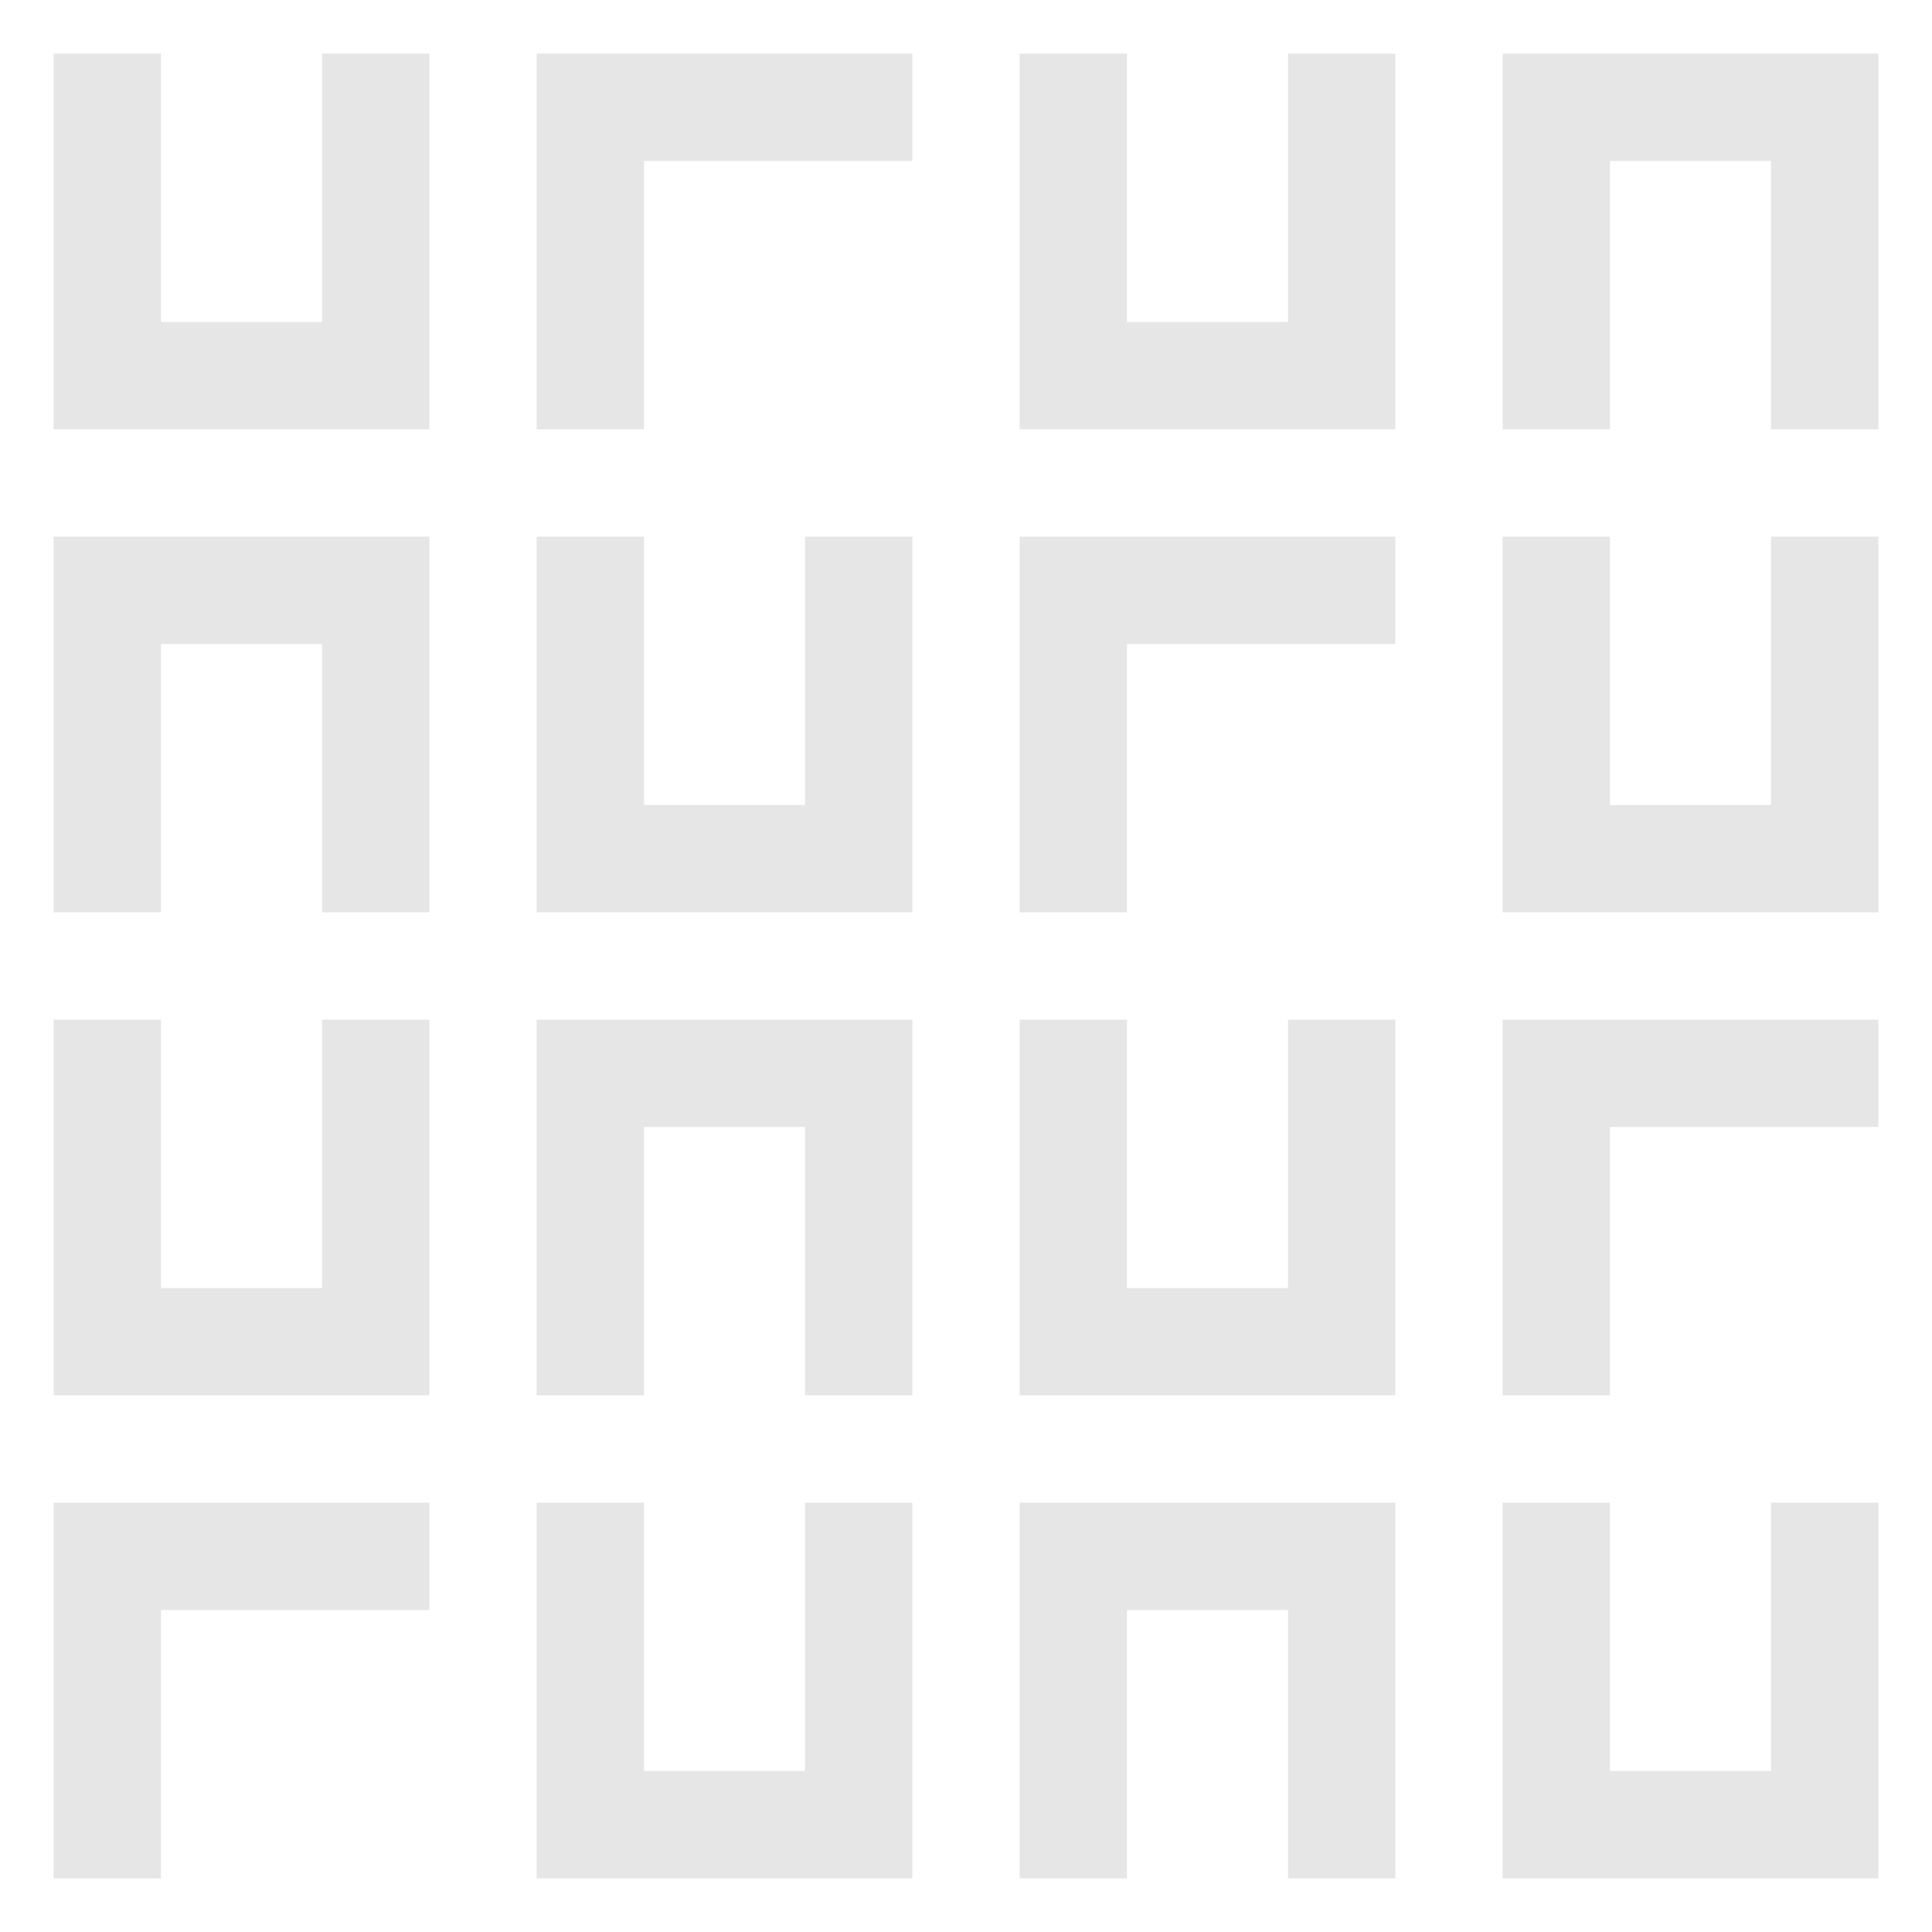 <?xml version="1.0" encoding="UTF-8" standalone="no"?>
<svg
   xmlns:dc="http://purl.org/dc/elements/1.1/"
   xmlns:cc="http://creativecommons.org/ns#"
   xmlns:rdf="http://www.w3.org/1999/02/22-rdf-syntax-ns#"
   xmlns:svg="http://www.w3.org/2000/svg"
   xmlns="http://www.w3.org/2000/svg"
   xmlns:sodipodi="http://sodipodi.sourceforge.net/DTD/sodipodi-0.dtd"
   xmlns:inkscape="http://www.inkscape.org/namespaces/inkscape"
   sodipodi:docname="nuru_bg_dark.svg"
   inkscape:version="1.0.2 (e86c870879, 2021-01-15)"
   id="svg8"
   version="1.1"
   viewBox="0 0 72 72"
   height="72"
   width="72"
   inkscape:export-filename="/home/julien/workspace/nuru-web/svg/nuru_bg.svg.png"
   inkscape:export-xdpi="96"
   inkscape:export-ydpi="96">
  <defs
     id="defs2" />
  <sodipodi:namedview
     inkscape:window-maximized="1"
     inkscape:window-y="1112"
     inkscape:window-x="8"
     inkscape:window-height="1034"
     inkscape:window-width="1898"
     units="px"
     showgrid="true"
     inkscape:document-rotation="0"
     inkscape:current-layer="layer1"
     inkscape:document-units="px"
     inkscape:cy="33.064571"
     inkscape:cx="35.385272"
     inkscape:zoom="9.2732204"
     inkscape:pageshadow="2"
     inkscape:pageopacity="0.0"
     borderopacity="1.0"
     bordercolor="#666666"
     pagecolor="#ffffff"
     id="base">
    <inkscape:grid
       id="grid835"
       type="xygrid" />
  </sodipodi:namedview>
  <g
     id="layer1"
     inkscape:groupmode="layer"
     inkscape:label="Layer 1">
    <path
       sodipodi:nodetypes="cccc"
       inkscape:connector-curvature="0"
       id="path887"
       d="M 4,32 V 22 h 10 v 10"
       style="fill:none;stroke:#000000;stroke-width:4;stroke-linecap:square;stroke-linejoin:miter;stroke-miterlimit:4;stroke-dasharray:none;stroke-opacity:0.101;fill-opacity:1" />
    <path
       sodipodi:nodetypes="cccc"
       inkscape:connector-curvature="0"
       id="path889"
       d="M 22,22 V 32 H 32 V 22"
       style="fill:none;stroke:#000000;stroke-width:4;stroke-linecap:square;stroke-linejoin:miter;stroke-miterlimit:4;stroke-dasharray:none;stroke-opacity:0.101;fill-opacity:1" />
    <path
       sodipodi:nodetypes="ccc"
       inkscape:connector-curvature="0"
       id="path891"
       d="M 40,32 V 22 h 10"
       style="fill:none;stroke:#000000;stroke-width:4;stroke-linecap:square;stroke-linejoin:miter;stroke-miterlimit:4;stroke-dasharray:none;stroke-opacity:0.101;fill-opacity:1" />
    <path
       sodipodi:nodetypes="cccc"
       inkscape:connector-curvature="0"
       id="path893"
       d="M 58,22 V 32 H 68 V 22"
       style="fill:none;stroke:#000000;stroke-width:4;stroke-linecap:square;stroke-linejoin:miter;stroke-miterlimit:4;stroke-dasharray:none;stroke-opacity:0.101;fill-opacity:1" />
    <path
       sodipodi:nodetypes="cccc"
       inkscape:connector-curvature="0"
       id="path887-6"
       d="M 58,14 V 4 h 10 v 10"
       style="fill:none;stroke:#000000;stroke-width:4;stroke-linecap:square;stroke-linejoin:miter;stroke-miterlimit:4;stroke-dasharray:none;stroke-opacity:0.101;fill-opacity:1" />
    <path
       sodipodi:nodetypes="cccc"
       inkscape:connector-curvature="0"
       id="path889-7-2"
       d="M 4,4 V 14 H 14 V 4"
       style="fill:none;stroke:#000000;stroke-width:4;stroke-linecap:square;stroke-linejoin:miter;stroke-miterlimit:4;stroke-dasharray:none;stroke-opacity:0.101;fill-opacity:1" />
    <path
       sodipodi:nodetypes="ccc"
       inkscape:connector-curvature="0"
       id="path891-5-9"
       d="M 22,14 V 4 h 10"
       style="fill:none;stroke:#000000;stroke-width:4;stroke-linecap:square;stroke-linejoin:miter;stroke-miterlimit:4;stroke-dasharray:none;stroke-opacity:0.101;fill-opacity:1" />
    <path
       sodipodi:nodetypes="cccc"
       inkscape:connector-curvature="0"
       id="path893-3-1"
       d="M 40,4 V 14 H 50 V 4"
       style="fill:none;stroke:#000000;stroke-width:4;stroke-linecap:square;stroke-linejoin:miter;stroke-miterlimit:4;stroke-dasharray:none;stroke-opacity:0.101;fill-opacity:1" />
    <path
       sodipodi:nodetypes="cccc"
       inkscape:connector-curvature="0"
       id="path887-6-6-7"
       d="M 22,50 V 40 h 10 v 10"
       style="fill:none;stroke:#000000;stroke-width:4;stroke-linecap:square;stroke-linejoin:miter;stroke-miterlimit:4;stroke-dasharray:none;stroke-opacity:0.101;fill-opacity:1" />
    <path
       sodipodi:nodetypes="cccc"
       inkscape:connector-curvature="0"
       id="path889-7-2-0"
       d="M 40,40 V 50 H 50 V 40"
       style="fill:none;stroke:#000000;stroke-width:4;stroke-linecap:square;stroke-linejoin:miter;stroke-miterlimit:4;stroke-dasharray:none;stroke-opacity:0.101;fill-opacity:1" />
    <path
       sodipodi:nodetypes="ccc"
       inkscape:connector-curvature="0"
       id="path891-5-9-9"
       d="M 58,50 V 40 h 10"
       style="fill:none;stroke:#000000;stroke-width:4;stroke-linecap:square;stroke-linejoin:miter;stroke-miterlimit:4;stroke-dasharray:none;stroke-opacity:0.101;fill-opacity:1" />
    <path
       sodipodi:nodetypes="cccc"
       inkscape:connector-curvature="0"
       id="path893-3-1-3-6"
       d="M 4,40 V 50 H 14 V 40"
       style="fill:none;stroke:#000000;stroke-width:4;stroke-linecap:square;stroke-linejoin:miter;stroke-miterlimit:4;stroke-dasharray:none;stroke-opacity:0.101;fill-opacity:1" />
    <path
       sodipodi:nodetypes="cccc"
       inkscape:connector-curvature="0"
       id="path887-6-6-7-8"
       d="M 40,68 V 58 h 10 v 10"
       style="fill:none;stroke:#000000;stroke-width:4;stroke-linecap:square;stroke-linejoin:miter;stroke-miterlimit:4;stroke-dasharray:none;stroke-opacity:0.101;fill-opacity:1" />
    <path
       sodipodi:nodetypes="cccc"
       inkscape:connector-curvature="0"
       id="path889-7-2-0-7"
       d="M 58,58 V 68 H 68 V 58"
       style="fill:none;stroke:#000000;stroke-width:4;stroke-linecap:square;stroke-linejoin:miter;stroke-miterlimit:4;stroke-dasharray:none;stroke-opacity:0.101;fill-opacity:1" />
    <path
       sodipodi:nodetypes="ccc"
       inkscape:connector-curvature="0"
       id="path891-5-9-9-2-7"
       d="M 4,68 V 58 h 10"
       style="fill:none;stroke:#000000;stroke-width:4;stroke-linecap:square;stroke-linejoin:miter;stroke-miterlimit:4;stroke-dasharray:none;stroke-opacity:0.101;fill-opacity:1" />
    <path
       sodipodi:nodetypes="cccc"
       inkscape:connector-curvature="0"
       id="path893-3-1-3-6-5"
       d="M 22,58 V 68 H 32 V 58"
       style="fill:none;stroke:#000000;stroke-width:4;stroke-linecap:square;stroke-linejoin:miter;stroke-miterlimit:4;stroke-dasharray:none;stroke-opacity:0.101;fill-opacity:1" />
  </g>
</svg>
